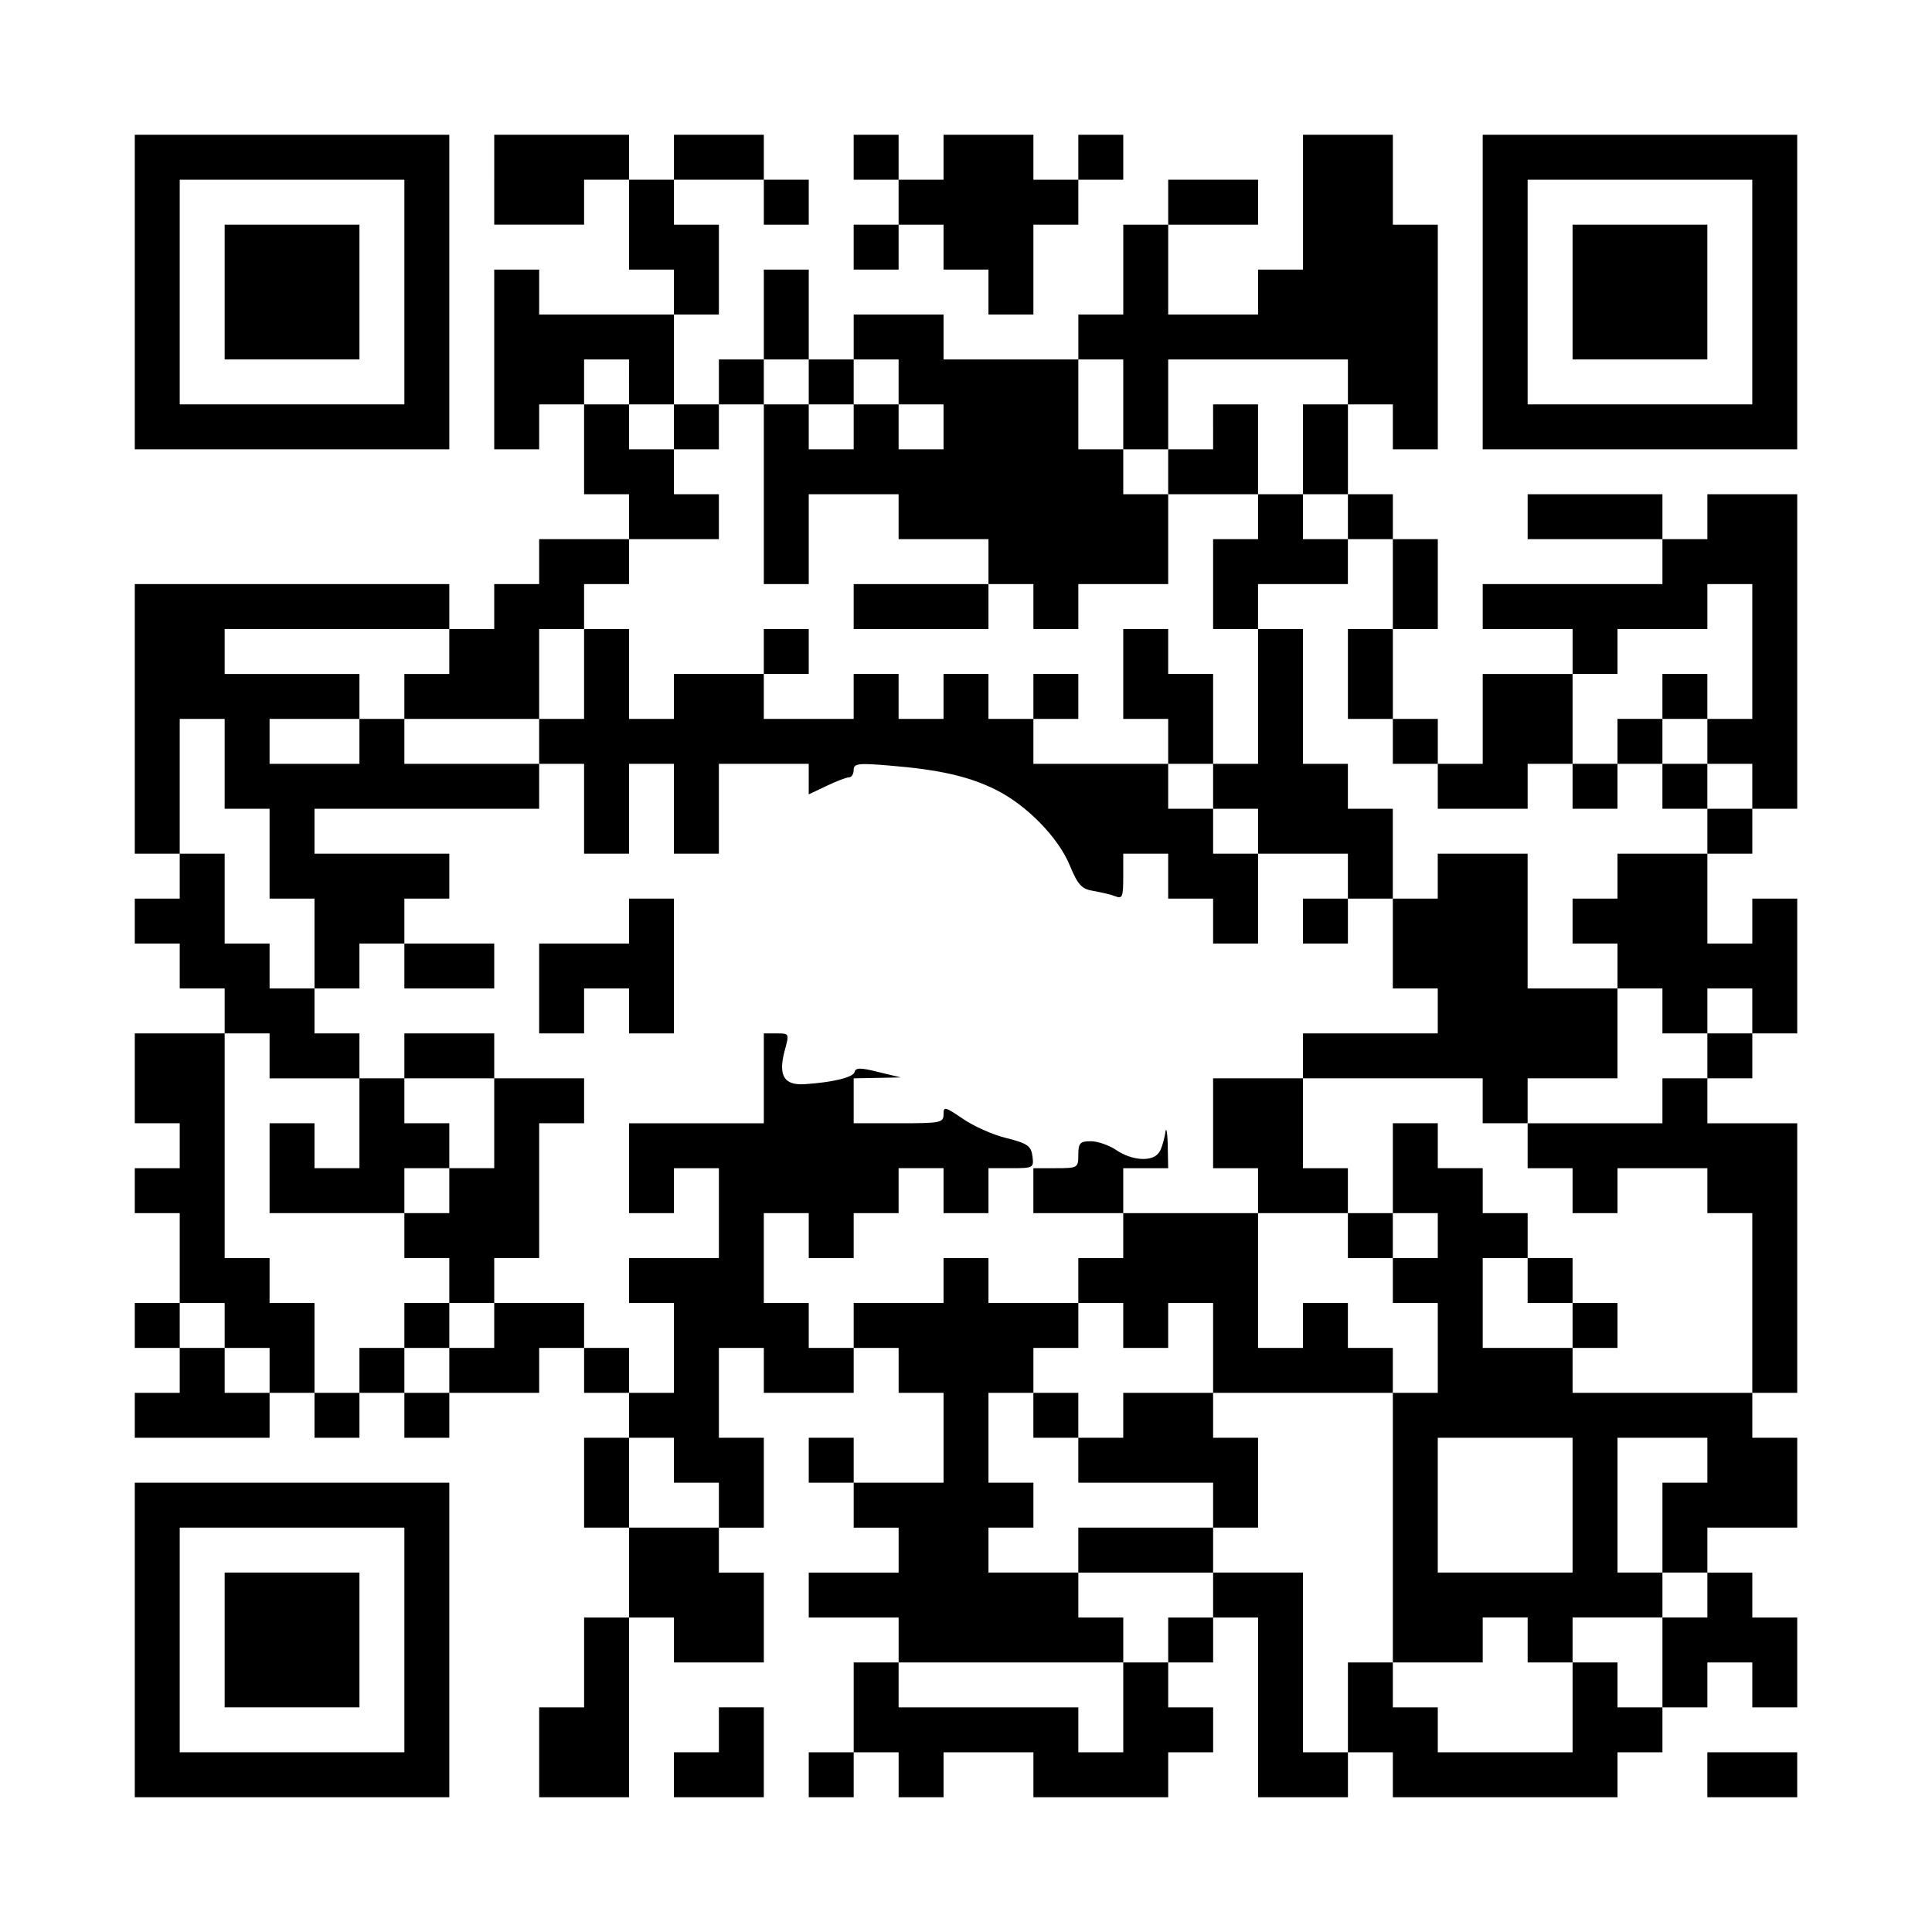 <?xml version="1.0" standalone="no"?>
<!DOCTYPE svg PUBLIC "-//W3C//DTD SVG 20010904//EN"
 "http://www.w3.org/TR/2001/REC-SVG-20010904/DTD/svg10.dtd">
<svg version="1.0" xmlns="http://www.w3.org/2000/svg"
 width="430pt" height="430pt" viewBox="0 0 430 430"
 preserveAspectRatio="xMidYMid meet">
<g transform="translate(0,430) scale(0.1,-0.1)"
fill="#000000" stroke="none">
<path d="M300 3650 l0 -350 350 0 350 0 0 350 0 350 -350 0 -350 0 0 -350z
m600 0 l0 -250 -250 0 -250 0 0 250 0 250 250 0 250 0 0 -250z"/>
<path d="M500 3650 l0 -150 150 0 150 0 0 150 0 150 -150 0 -150 0 0 -150z"/>
<path d="M1100 3900 l0 -100 100 0 100 0 0 50 0 50 50 0 50 0 0 -100 0 -100
50 0 50 0 0 -50 0 -50 -150 0 -150 0 0 50 0 50 -50 0 -50 0 0 -200 0 -200 50
0 50 0 0 50 0 50 50 0 50 0 0 -100 0 -100 50 0 50 0 0 -50 0 -50 -100 0 -100
0 0 -50 0 -50 -50 0 -50 0 0 -50 0 -50 -50 0 -50 0 0 50 0 50 -350 0 -350 0 0
-300 0 -300 50 0 50 0 0 -50 0 -50 -50 0 -50 0 0 -50 0 -50 50 0 50 0 0 -50 0
-50 50 0 50 0 0 -50 0 -50 -100 0 -100 0 0 -100 0 -100 50 0 50 0 0 -50 0 -50
-50 0 -50 0 0 -50 0 -50 50 0 50 0 0 -100 0 -100 -50 0 -50 0 0 -50 0 -50 50
0 50 0 0 -50 0 -50 -50 0 -50 0 0 -50 0 -50 150 0 150 0 0 50 0 50 50 0 50 0
0 -50 0 -50 50 0 50 0 0 50 0 50 50 0 50 0 0 -50 0 -50 50 0 50 0 0 50 0 50
100 0 100 0 0 50 0 50 50 0 50 0 0 -50 0 -50 50 0 50 0 0 -50 0 -50 -50 0 -50
0 0 -100 0 -100 50 0 50 0 0 -100 0 -100 -50 0 -50 0 0 -100 0 -100 -50 0 -50
0 0 -100 0 -100 100 0 100 0 0 200 0 200 50 0 50 0 0 -50 0 -50 100 0 100 0 0
100 0 100 -50 0 -50 0 0 50 0 50 50 0 50 0 0 100 0 100 -50 0 -50 0 0 100 0
100 50 0 50 0 0 -50 0 -50 100 0 100 0 0 50 0 50 50 0 50 0 0 -50 0 -50 50 0
50 0 0 -100 0 -100 -100 0 -100 0 0 50 0 50 -50 0 -50 0 0 -50 0 -50 50 0 50
0 0 -50 0 -50 50 0 50 0 0 -50 0 -50 -100 0 -100 0 0 -50 0 -50 100 0 100 0 0
-50 0 -50 -50 0 -50 0 0 -100 0 -100 -50 0 -50 0 0 -50 0 -50 50 0 50 0 0 50
0 50 50 0 50 0 0 -50 0 -50 50 0 50 0 0 50 0 50 100 0 100 0 0 -50 0 -50 150
0 150 0 0 50 0 50 50 0 50 0 0 50 0 50 -50 0 -50 0 0 50 0 50 50 0 50 0 0 50
0 50 50 0 50 0 0 -200 0 -200 100 0 100 0 0 50 0 50 50 0 50 0 0 -50 0 -50
250 0 250 0 0 50 0 50 50 0 50 0 0 50 0 50 50 0 50 0 0 50 0 50 50 0 50 0 0
-50 0 -50 50 0 50 0 0 100 0 100 -50 0 -50 0 0 50 0 50 -50 0 -50 0 0 50 0 50
100 0 100 0 0 100 0 100 -50 0 -50 0 0 50 0 50 50 0 50 0 0 300 0 300 -100 0
-100 0 0 50 0 50 50 0 50 0 0 50 0 50 50 0 50 0 0 150 0 150 -50 0 -50 0 0
-50 0 -50 -50 0 -50 0 0 100 0 100 50 0 50 0 0 50 0 50 50 0 50 0 0 350 0 350
-100 0 -100 0 0 -50 0 -50 -50 0 -50 0 0 50 0 50 -150 0 -150 0 0 -50 0 -50
150 0 150 0 0 -50 0 -50 -200 0 -200 0 0 -50 0 -50 100 0 100 0 0 -50 0 -50
-100 0 -100 0 0 -100 0 -100 -50 0 -50 0 0 50 0 50 -50 0 -50 0 0 100 0 100
50 0 50 0 0 100 0 100 -50 0 -50 0 0 50 0 50 -50 0 -50 0 0 100 0 100 50 0 50
0 0 -50 0 -50 50 0 50 0 0 250 0 250 -50 0 -50 0 0 100 0 100 -100 0 -100 0 0
-150 0 -150 -50 0 -50 0 0 -50 0 -50 -100 0 -100 0 0 100 0 100 100 0 100 0 0
50 0 50 -100 0 -100 0 0 -50 0 -50 -50 0 -50 0 0 -100 0 -100 -50 0 -50 0 0
-50 0 -50 -150 0 -150 0 0 50 0 50 -100 0 -100 0 0 -50 0 -50 -50 0 -50 0 0
100 0 100 -50 0 -50 0 0 -100 0 -100 -50 0 -50 0 0 -50 0 -50 -50 0 -50 0 0
100 0 100 50 0 50 0 0 100 0 100 -50 0 -50 0 0 50 0 50 100 0 100 0 0 -50 0
-50 50 0 50 0 0 50 0 50 -50 0 -50 0 0 50 0 50 -100 0 -100 0 0 -50 0 -50 -50
0 -50 0 0 50 0 50 -150 0 -150 0 0 -100z m300 -450 l0 -50 50 0 50 0 0 -50 0
-50 50 0 50 0 0 50 0 50 50 0 50 0 0 50 0 50 50 0 50 0 0 -50 0 -50 50 0 50 0
0 50 0 50 50 0 50 0 0 -50 0 -50 50 0 50 0 0 -50 0 -50 -50 0 -50 0 0 50 0 50
-50 0 -50 0 0 -50 0 -50 -50 0 -50 0 0 50 0 50 -50 0 -50 0 0 -200 0 -200 50
0 50 0 0 100 0 100 100 0 100 0 0 -50 0 -50 100 0 100 0 0 -50 0 -50 50 0 50
0 0 -50 0 -50 50 0 50 0 0 50 0 50 100 0 100 0 0 100 0 100 -50 0 -50 0 0 50
0 50 -50 0 -50 0 0 100 0 100 50 0 50 0 0 -100 0 -100 50 0 50 0 0 100 0 100
200 0 200 0 0 -50 0 -50 -50 0 -50 0 0 -100 0 -100 50 0 50 0 0 -50 0 -50 50
0 50 0 0 -100 0 -100 -50 0 -50 0 0 -100 0 -100 50 0 50 0 0 -50 0 -50 50 0
50 0 0 -50 0 -50 100 0 100 0 0 50 0 50 50 0 50 0 0 100 0 100 50 0 50 0 0 50
0 50 100 0 100 0 0 50 0 50 50 0 50 0 0 -150 0 -150 -50 0 -50 0 0 -50 0 -50
50 0 50 0 0 -50 0 -50 -50 0 -50 0 0 -50 0 -50 -100 0 -100 0 0 -50 0 -50 -50
0 -50 0 0 -50 0 -50 50 0 50 0 0 -50 0 -50 50 0 50 0 0 -50 0 -50 50 0 50 0 0
50 0 50 50 0 50 0 0 -50 0 -50 -50 0 -50 0 0 -50 0 -50 -50 0 -50 0 0 -50 0
-50 -150 0 -150 0 0 -50 0 -50 50 0 50 0 0 -50 0 -50 50 0 50 0 0 50 0 50 100
0 100 0 0 -50 0 -50 50 0 50 0 0 -200 0 -200 -200 0 -200 0 0 50 0 50 -100 0
-100 0 0 100 0 100 50 0 50 0 0 50 0 50 -50 0 -50 0 0 50 0 50 -50 0 -50 0 0
50 0 50 -50 0 -50 0 0 -100 0 -100 50 0 50 0 0 -50 0 -50 -50 0 -50 0 0 -50 0
-50 50 0 50 0 0 -100 0 -100 -50 0 -50 0 0 -300 0 -300 100 0 100 0 0 50 0 50
50 0 50 0 0 -50 0 -50 50 0 50 0 0 50 0 50 100 0 100 0 0 50 0 50 -50 0 -50 0
0 150 0 150 100 0 100 0 0 -50 0 -50 -50 0 -50 0 0 -100 0 -100 50 0 50 0 0
-50 0 -50 -50 0 -50 0 0 -100 0 -100 -50 0 -50 0 0 50 0 50 -50 0 -50 0 0
-100 0 -100 -150 0 -150 0 0 50 0 50 -50 0 -50 0 0 50 0 50 -50 0 -50 0 0
-100 0 -100 -50 0 -50 0 0 200 0 200 -100 0 -100 0 0 -50 0 -50 -50 0 -50 0 0
-50 0 -50 -50 0 -50 0 0 -100 0 -100 -50 0 -50 0 0 50 0 50 -200 0 -200 0 0
50 0 50 250 0 250 0 0 50 0 50 -50 0 -50 0 0 50 0 50 -100 0 -100 0 0 50 0 50
50 0 50 0 0 50 0 50 -50 0 -50 0 0 100 0 100 50 0 50 0 0 50 0 50 50 0 50 0 0
50 0 50 -100 0 -100 0 0 50 0 50 -50 0 -50 0 0 -50 0 -50 -100 0 -100 0 0 -50
0 -50 -50 0 -50 0 0 50 0 50 -50 0 -50 0 0 100 0 100 50 0 50 0 0 -50 0 -50
50 0 50 0 0 50 0 50 50 0 50 0 0 50 0 50 50 0 50 0 0 -50 0 -50 50 0 50 0 0
50 0 50 51 0 c49 0 50 1 47 26 -3 23 -10 29 -58 41 -30 7 -74 27 -97 43 -40
27 -43 28 -43 10 0 -19 -7 -20 -100 -20 l-100 0 0 50 0 50 53 1 52 1 -50 12
c-39 10 -51 10 -53 0 -3 -12 -49 -23 -111 -27 -46 -3 -59 19 -45 73 11 40 11
40 -17 40 l-29 0 0 -100 0 -100 -150 0 -150 0 0 -100 0 -100 50 0 50 0 0 50 0
50 50 0 50 0 0 -100 0 -100 -100 0 -100 0 0 -50 0 -50 50 0 50 0 0 -100 0
-100 -50 0 -50 0 0 50 0 50 -50 0 -50 0 0 50 0 50 -100 0 -100 0 0 -50 0 -50
-50 0 -50 0 0 -50 0 -50 -50 0 -50 0 0 50 0 50 -50 0 -50 0 0 -50 0 -50 -50 0
-50 0 0 100 0 100 -50 0 -50 0 0 50 0 50 -50 0 -50 0 0 250 0 250 50 0 50 0 0
-50 0 -50 100 0 100 0 0 50 0 50 -50 0 -50 0 0 50 0 50 -50 0 -50 0 0 50 0 50
-50 0 -50 0 0 100 0 100 -50 0 -50 0 0 150 0 150 50 0 50 0 0 -100 0 -100 50
0 50 0 0 -100 0 -100 50 0 50 0 0 -100 0 -100 50 0 50 0 0 50 0 50 50 0 50 0
0 50 0 50 50 0 50 0 0 50 0 50 -150 0 -150 0 0 50 0 50 250 0 250 0 0 50 0 50
-150 0 -150 0 0 50 0 50 -50 0 -50 0 0 -50 0 -50 -100 0 -100 0 0 50 0 50 100
0 100 0 0 50 0 50 -150 0 -150 0 0 50 0 50 250 0 250 0 0 -50 0 -50 -50 0 -50
0 0 -50 0 -50 150 0 150 0 0 100 0 100 50 0 50 0 0 50 0 50 50 0 50 0 0 50 0
50 100 0 100 0 0 50 0 50 -50 0 -50 0 0 50 0 50 -50 0 -50 0 0 50 0 50 -50 0
-50 0 0 50 0 50 50 0 50 0 0 -50z m-900 -2100 l0 -50 50 0 50 0 0 -50 0 -50
-50 0 -50 0 0 50 0 50 -50 0 -50 0 0 50 0 50 50 0 50 0 0 -50z m1000 -300 l0
-50 50 0 50 0 0 -50 0 -50 -100 0 -100 0 0 100 0 100 50 0 50 0 0 -50z m2000
-100 l0 -150 -150 0 -150 0 0 150 0 150 150 0 150 0 0 -150z"/>
<path d="M2700 3350 l0 -50 -50 0 -50 0 0 -50 0 -50 100 0 100 0 0 -50 0 -50
-50 0 -50 0 0 -100 0 -100 50 0 50 0 0 -150 0 -150 -50 0 -50 0 0 100 0 100
-50 0 -50 0 0 50 0 50 -50 0 -50 0 0 -100 0 -100 50 0 50 0 0 -50 0 -50 -150
0 -150 0 0 50 0 50 50 0 50 0 0 50 0 50 -50 0 -50 0 0 -50 0 -50 -50 0 -50 0
0 50 0 50 -50 0 -50 0 0 -50 0 -50 -50 0 -50 0 0 50 0 50 -50 0 -50 0 0 -50 0
-50 -100 0 -100 0 0 50 0 50 50 0 50 0 0 50 0 50 -50 0 -50 0 0 -50 0 -50
-100 0 -100 0 0 -50 0 -50 -50 0 -50 0 0 100 0 100 -50 0 -50 0 0 -100 0 -100
-50 0 -50 0 0 -50 0 -50 50 0 50 0 0 -100 0 -100 50 0 50 0 0 100 0 100 50 0
50 0 0 -100 0 -100 50 0 50 0 0 100 0 100 100 0 100 0 0 -34 0 -34 40 19 c21
10 44 19 50 19 5 0 10 7 10 16 0 15 10 16 81 10 110 -9 175 -24 234 -53 69
-34 140 -106 166 -169 18 -44 27 -53 53 -57 17 -3 39 -8 49 -12 15 -6 17 -1
17 44 l0 51 50 0 50 0 0 -50 0 -50 50 0 50 0 0 -50 0 -50 50 0 50 0 0 100 0
100 100 0 100 0 0 -50 0 -50 -50 0 -50 0 0 -50 0 -50 50 0 50 0 0 50 0 50 50
0 50 0 0 -100 0 -100 50 0 50 0 0 -50 0 -50 -150 0 -150 0 0 -50 0 -50 -100 0
-100 0 0 -100 0 -100 50 0 50 0 0 -50 0 -50 -150 0 -150 0 0 50 0 50 50 0 50
0 -1 53 c-1 33 -4 41 -6 22 -3 -16 -9 -36 -15 -42 -15 -19 -59 -16 -93 7 -16
11 -42 20 -57 20 -24 0 -28 -4 -28 -30 0 -29 -1 -30 -50 -30 l-50 0 0 -50 0
-50 100 0 100 0 0 -50 0 -50 -50 0 -50 0 0 -50 0 -50 50 0 50 0 0 -50 0 -50
50 0 50 0 0 50 0 50 50 0 50 0 0 -100 0 -100 -100 0 -100 0 0 -50 0 -50 -50 0
-50 0 0 50 0 50 -50 0 -50 0 0 -50 0 -50 50 0 50 0 0 -50 0 -50 150 0 150 0 0
-50 0 -50 -150 0 -150 0 0 -50 0 -50 150 0 150 0 0 50 0 50 50 0 50 0 0 100 0
100 -50 0 -50 0 0 50 0 50 200 0 200 0 0 50 0 50 -50 0 -50 0 0 50 0 50 -50 0
-50 0 0 -50 0 -50 -50 0 -50 0 0 150 0 150 100 0 100 0 0 -50 0 -50 50 0 50 0
0 50 0 50 -50 0 -50 0 0 50 0 50 -50 0 -50 0 0 100 0 100 200 0 200 0 0 -50 0
-50 50 0 50 0 0 50 0 50 100 0 100 0 0 100 0 100 -100 0 -100 0 0 150 0 150
-100 0 -100 0 0 -50 0 -50 -50 0 -50 0 0 100 0 100 -50 0 -50 0 0 50 0 50 -50
0 -50 0 0 150 0 150 -50 0 -50 0 0 50 0 50 100 0 100 0 0 50 0 50 -50 0 -50 0
0 50 0 50 -50 0 -50 0 0 100 0 100 -50 0 -50 0 0 -50z m0 -800 l0 -50 50 0 50
0 0 -50 0 -50 -50 0 -50 0 0 50 0 50 -50 0 -50 0 0 50 0 50 50 0 50 0 0 -50z"/>
<path d="M1900 2950 l0 -50 150 0 150 0 0 50 0 50 -150 0 -150 0 0 -50z"/>
<path d="M3700 2750 l0 -50 -50 0 -50 0 0 -50 0 -50 -50 0 -50 0 0 -50 0 -50
50 0 50 0 0 50 0 50 50 0 50 0 0 -50 0 -50 50 0 50 0 0 50 0 50 -50 0 -50 0 0
50 0 50 50 0 50 0 0 50 0 50 -50 0 -50 0 0 -50z"/>
<path d="M1400 2250 l0 -50 -100 0 -100 0 0 -100 0 -100 50 0 50 0 0 50 0 50
50 0 50 0 0 -50 0 -50 50 0 50 0 0 150 0 150 -50 0 -50 0 0 -50z"/>
<path d="M900 2150 l0 -50 100 0 100 0 0 50 0 50 -100 0 -100 0 0 -50z"/>
<path d="M900 1950 l0 -50 -50 0 -50 0 0 -100 0 -100 -50 0 -50 0 0 50 0 50
-50 0 -50 0 0 -100 0 -100 150 0 150 0 0 -50 0 -50 50 0 50 0 0 -50 0 -50 -50
0 -50 0 0 -50 0 -50 50 0 50 0 0 50 0 50 50 0 50 0 0 50 0 50 50 0 50 0 0 150
0 150 50 0 50 0 0 50 0 50 -100 0 -100 0 0 50 0 50 -100 0 -100 0 0 -50z m200
-150 l0 -100 -50 0 -50 0 0 -50 0 -50 -50 0 -50 0 0 50 0 50 50 0 50 0 0 50 0
50 -50 0 -50 0 0 50 0 50 100 0 100 0 0 -100z"/>
<path d="M3400 1450 l0 -50 50 0 50 0 0 -50 0 -50 50 0 50 0 0 50 0 50 -50 0
-50 0 0 50 0 50 -50 0 -50 0 0 -50z"/>
<path d="M1900 3950 l0 -50 50 0 50 0 0 -50 0 -50 -50 0 -50 0 0 -50 0 -50 50
0 50 0 0 50 0 50 50 0 50 0 0 -50 0 -50 50 0 50 0 0 -50 0 -50 50 0 50 0 0
100 0 100 50 0 50 0 0 50 0 50 50 0 50 0 0 50 0 50 -50 0 -50 0 0 -50 0 -50
-50 0 -50 0 0 50 0 50 -100 0 -100 0 0 -50 0 -50 -50 0 -50 0 0 50 0 50 -50 0
-50 0 0 -50z"/>
<path d="M3300 3650 l0 -350 350 0 350 0 0 350 0 350 -350 0 -350 0 0 -350z
m600 0 l0 -250 -250 0 -250 0 0 250 0 250 250 0 250 0 0 -250z"/>
<path d="M3500 3650 l0 -150 150 0 150 0 0 150 0 150 -150 0 -150 0 0 -150z"/>
<path d="M300 650 l0 -350 350 0 350 0 0 350 0 350 -350 0 -350 0 0 -350z
m600 0 l0 -250 -250 0 -250 0 0 250 0 250 250 0 250 0 0 -250z"/>
<path d="M500 650 l0 -150 150 0 150 0 0 150 0 150 -150 0 -150 0 0 -150z"/>
<path d="M1600 450 l0 -50 -50 0 -50 0 0 -50 0 -50 100 0 100 0 0 100 0 100
-50 0 -50 0 0 -50z"/>
<path d="M3800 350 l0 -50 100 0 100 0 0 50 0 50 -100 0 -100 0 0 -50z"/>
</g>
</svg>

